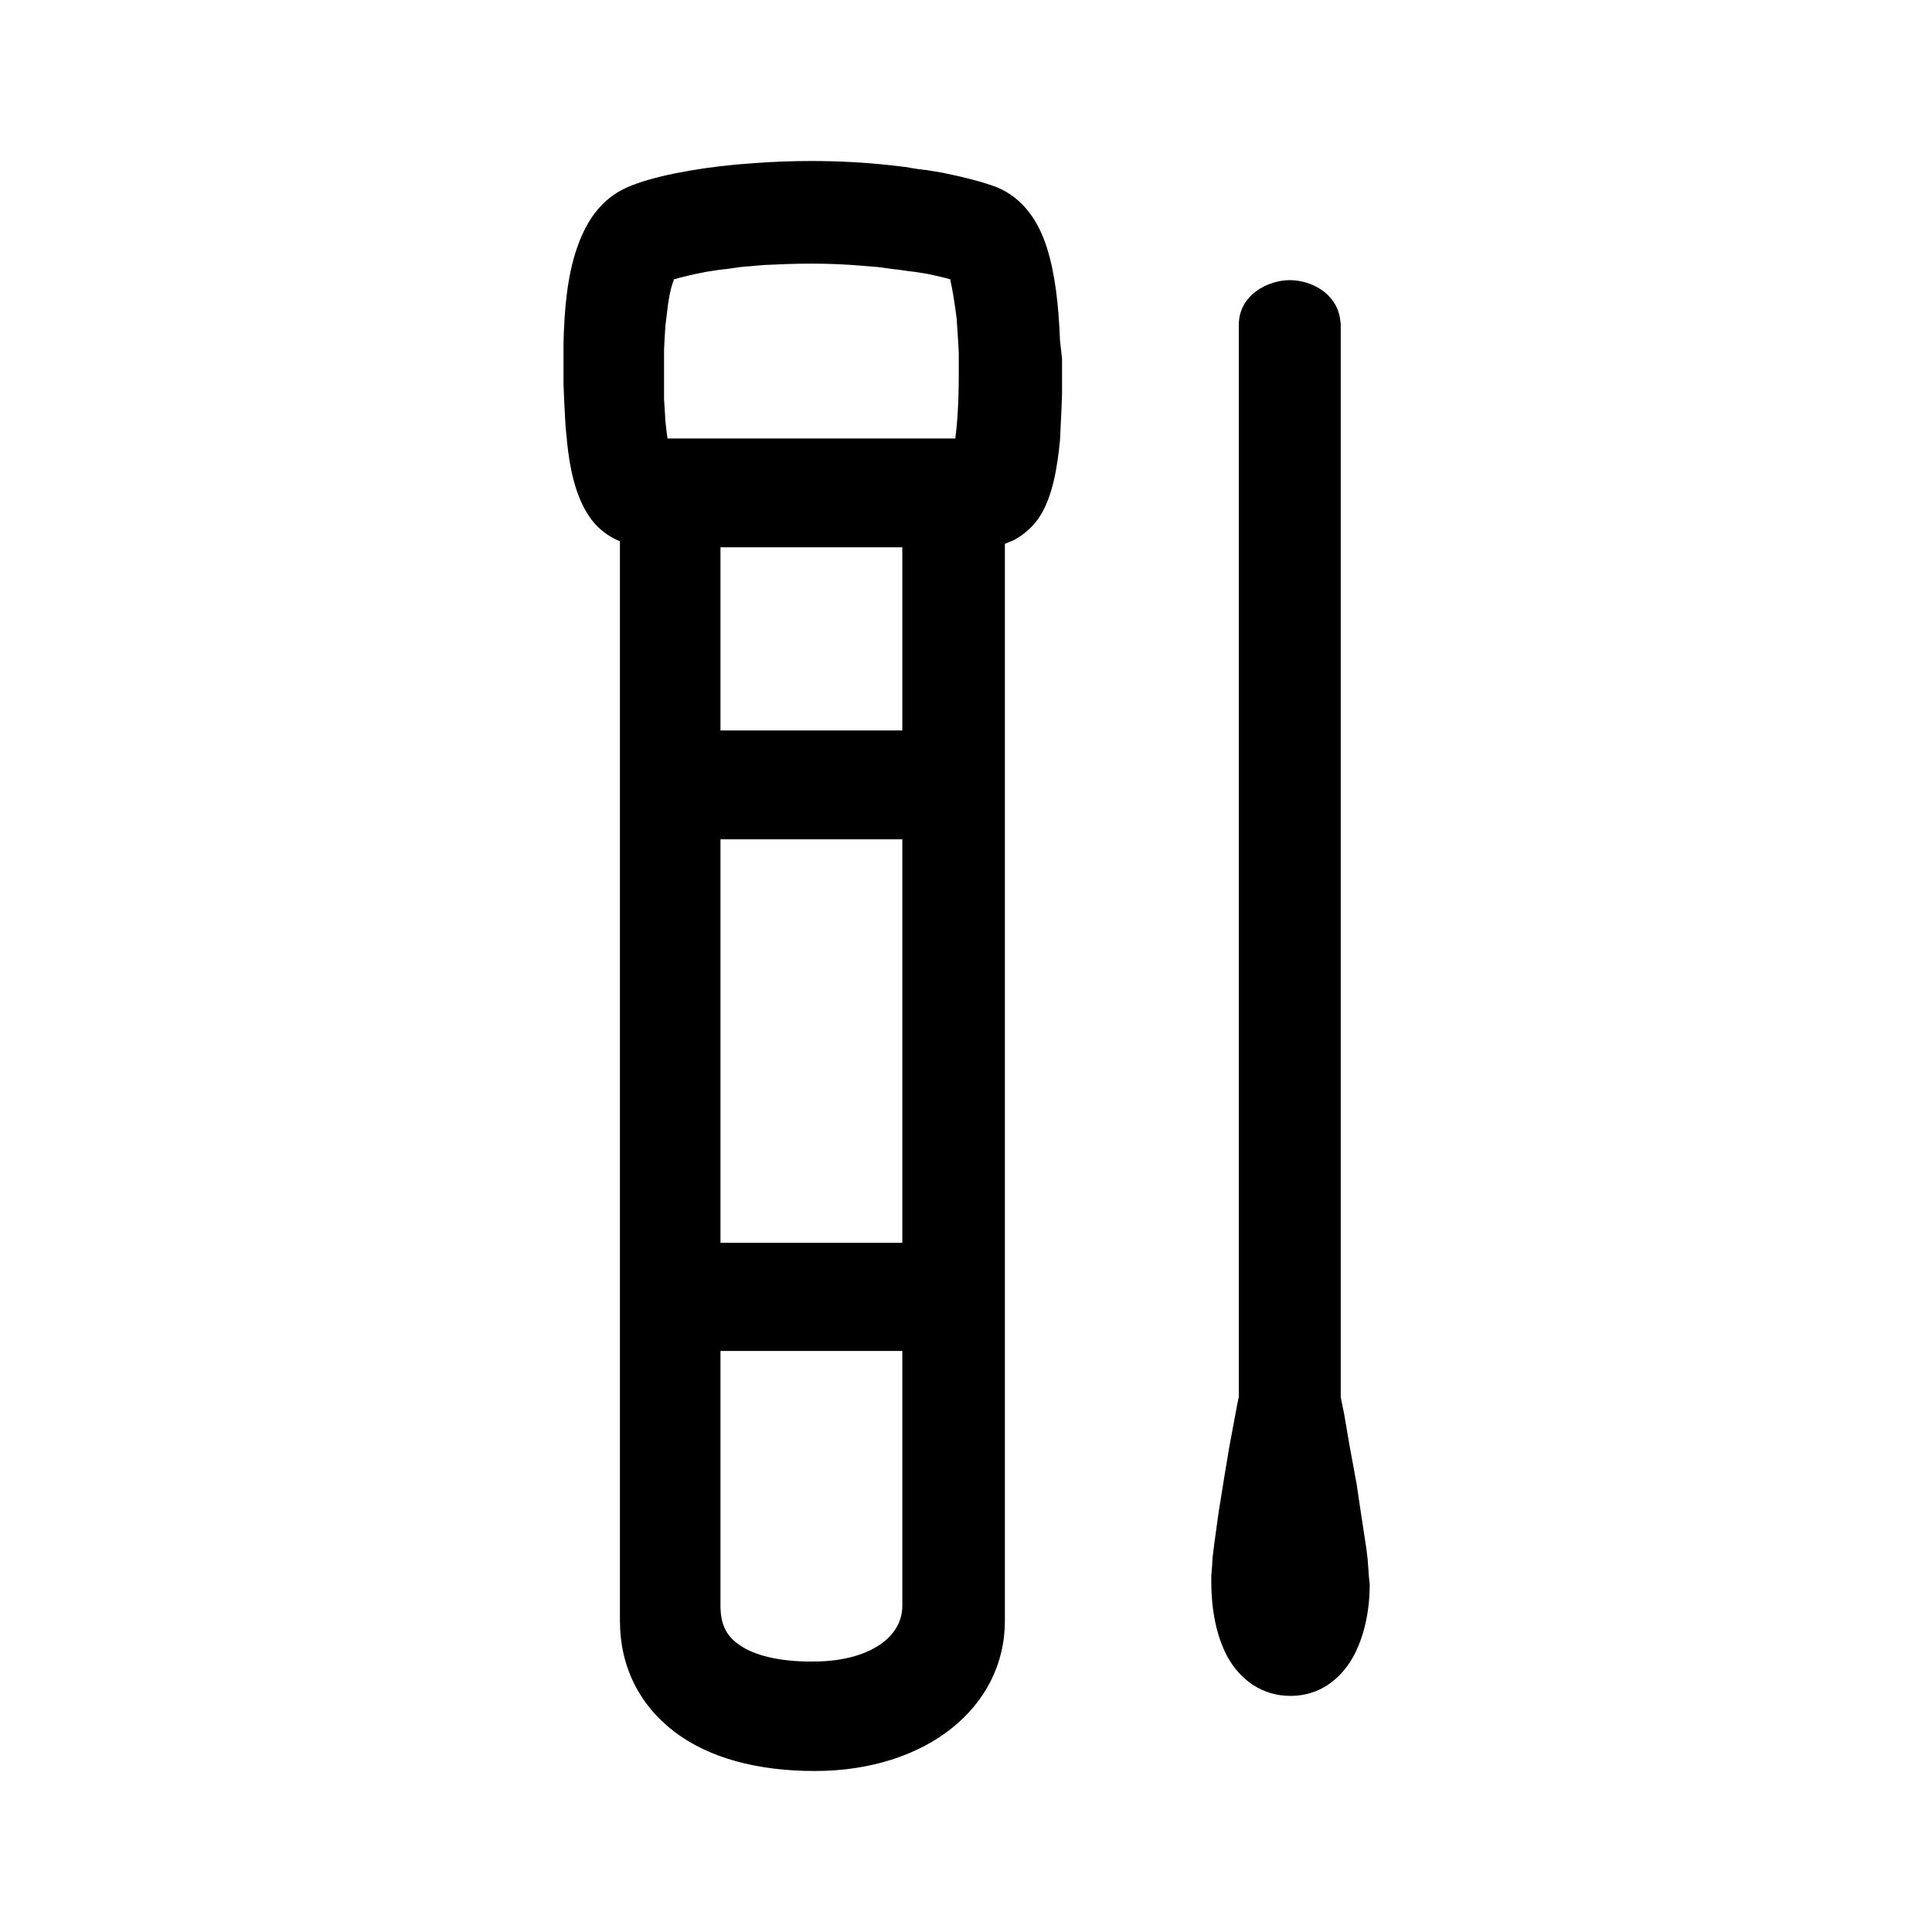 <svg width="24" height="24" viewBox="0 0 24 24" xmlns="http://www.w3.org/2000/svg">
<path d="M13.168 4.233C13.151 3.796 13.108 3.403 13.005 3.078C12.902 2.753 12.714 2.462 12.381 2.325C12.201 2.257 11.961 2.197 11.705 2.145L11.5 2.111H11.491C11.423 2.103 11.346 2.094 11.269 2.077L11.046 2.051C10.738 2.017 10.405 2 10.08 2C9.84 2 9.601 2.009 9.378 2.026L9.156 2.043C8.608 2.094 8.086 2.197 7.796 2.325C7.462 2.47 7.274 2.761 7.163 3.095C7.051 3.42 7.009 3.831 7 4.275V4.481V4.763L7.009 4.994L7.017 5.139L7.026 5.302L7.043 5.473V5.482C7.077 5.815 7.145 6.132 7.291 6.371C7.368 6.5 7.47 6.602 7.607 6.679C7.642 6.696 7.667 6.713 7.701 6.722V20.135C7.701 20.7 7.941 21.179 8.377 21.512C8.805 21.837 9.404 22 10.122 22C11.5 22 12.483 21.213 12.483 20.135V6.756C12.526 6.739 12.56 6.722 12.603 6.705C12.74 6.628 12.851 6.525 12.928 6.397C13.074 6.157 13.133 5.824 13.168 5.465L13.176 5.293L13.185 5.105L13.193 4.9V4.686V4.455L13.168 4.233ZM8.95 19.947V16.782H11.209V19.947C11.209 20.118 11.132 20.281 10.961 20.409C10.79 20.537 10.507 20.64 10.105 20.64H10.02C9.592 20.631 9.318 20.537 9.164 20.418C9.019 20.315 8.95 20.169 8.95 19.947ZM10.08 3.275C10.285 3.275 10.49 3.283 10.695 3.3L10.901 3.317L11.098 3.343C11.192 3.352 11.277 3.369 11.363 3.377L11.525 3.403C11.636 3.429 11.73 3.446 11.807 3.471C11.807 3.471 11.807 3.48 11.807 3.488L11.825 3.574L11.842 3.668L11.859 3.779C11.859 3.796 11.867 3.814 11.867 3.831L11.884 3.959L11.893 4.096L11.902 4.233L11.91 4.378C11.91 4.404 11.91 4.421 11.91 4.447V4.66C11.91 4.994 11.893 5.251 11.867 5.447H8.292C8.283 5.388 8.275 5.319 8.266 5.234L8.257 5.08L8.249 4.96V4.831V4.498C8.249 4.447 8.249 4.395 8.249 4.344L8.257 4.19L8.266 4.044L8.283 3.908C8.3 3.737 8.326 3.6 8.36 3.506C8.369 3.488 8.369 3.48 8.369 3.471C8.454 3.446 8.591 3.411 8.771 3.377L8.933 3.352C8.959 3.352 8.985 3.343 9.019 3.343L9.198 3.317C9.224 3.317 9.258 3.309 9.293 3.309L9.489 3.292C9.678 3.283 9.874 3.275 10.08 3.275ZM11.209 9.074H8.95V6.799H11.209V9.074ZM11.209 10.426V15.439H8.95V10.426H11.209ZM12.141 6.482H12.15C12.15 6.482 12.15 6.482 12.141 6.482Z"/>
<path d="M17.006 19.596L16.998 19.485L16.989 19.365L16.972 19.228L16.938 19.006L16.912 18.835L16.852 18.433L16.767 17.971L16.698 17.569L16.655 17.355V4.019L16.647 3.967V3.959C16.596 3.634 16.279 3.48 16.022 3.48C15.757 3.48 15.389 3.659 15.389 4.036V17.355L15.372 17.432L15.27 17.979L15.21 18.339L15.158 18.664L15.141 18.766L15.116 18.946L15.082 19.194L15.064 19.34L15.056 19.468L15.047 19.579V19.588C15.047 19.605 15.047 19.622 15.047 19.639C15.047 19.99 15.107 20.323 15.252 20.588C15.406 20.862 15.672 21.067 16.031 21.067C16.39 21.067 16.647 20.862 16.801 20.597C16.946 20.34 17.015 20.015 17.015 19.682L17.006 19.596Z"/>
</svg>
